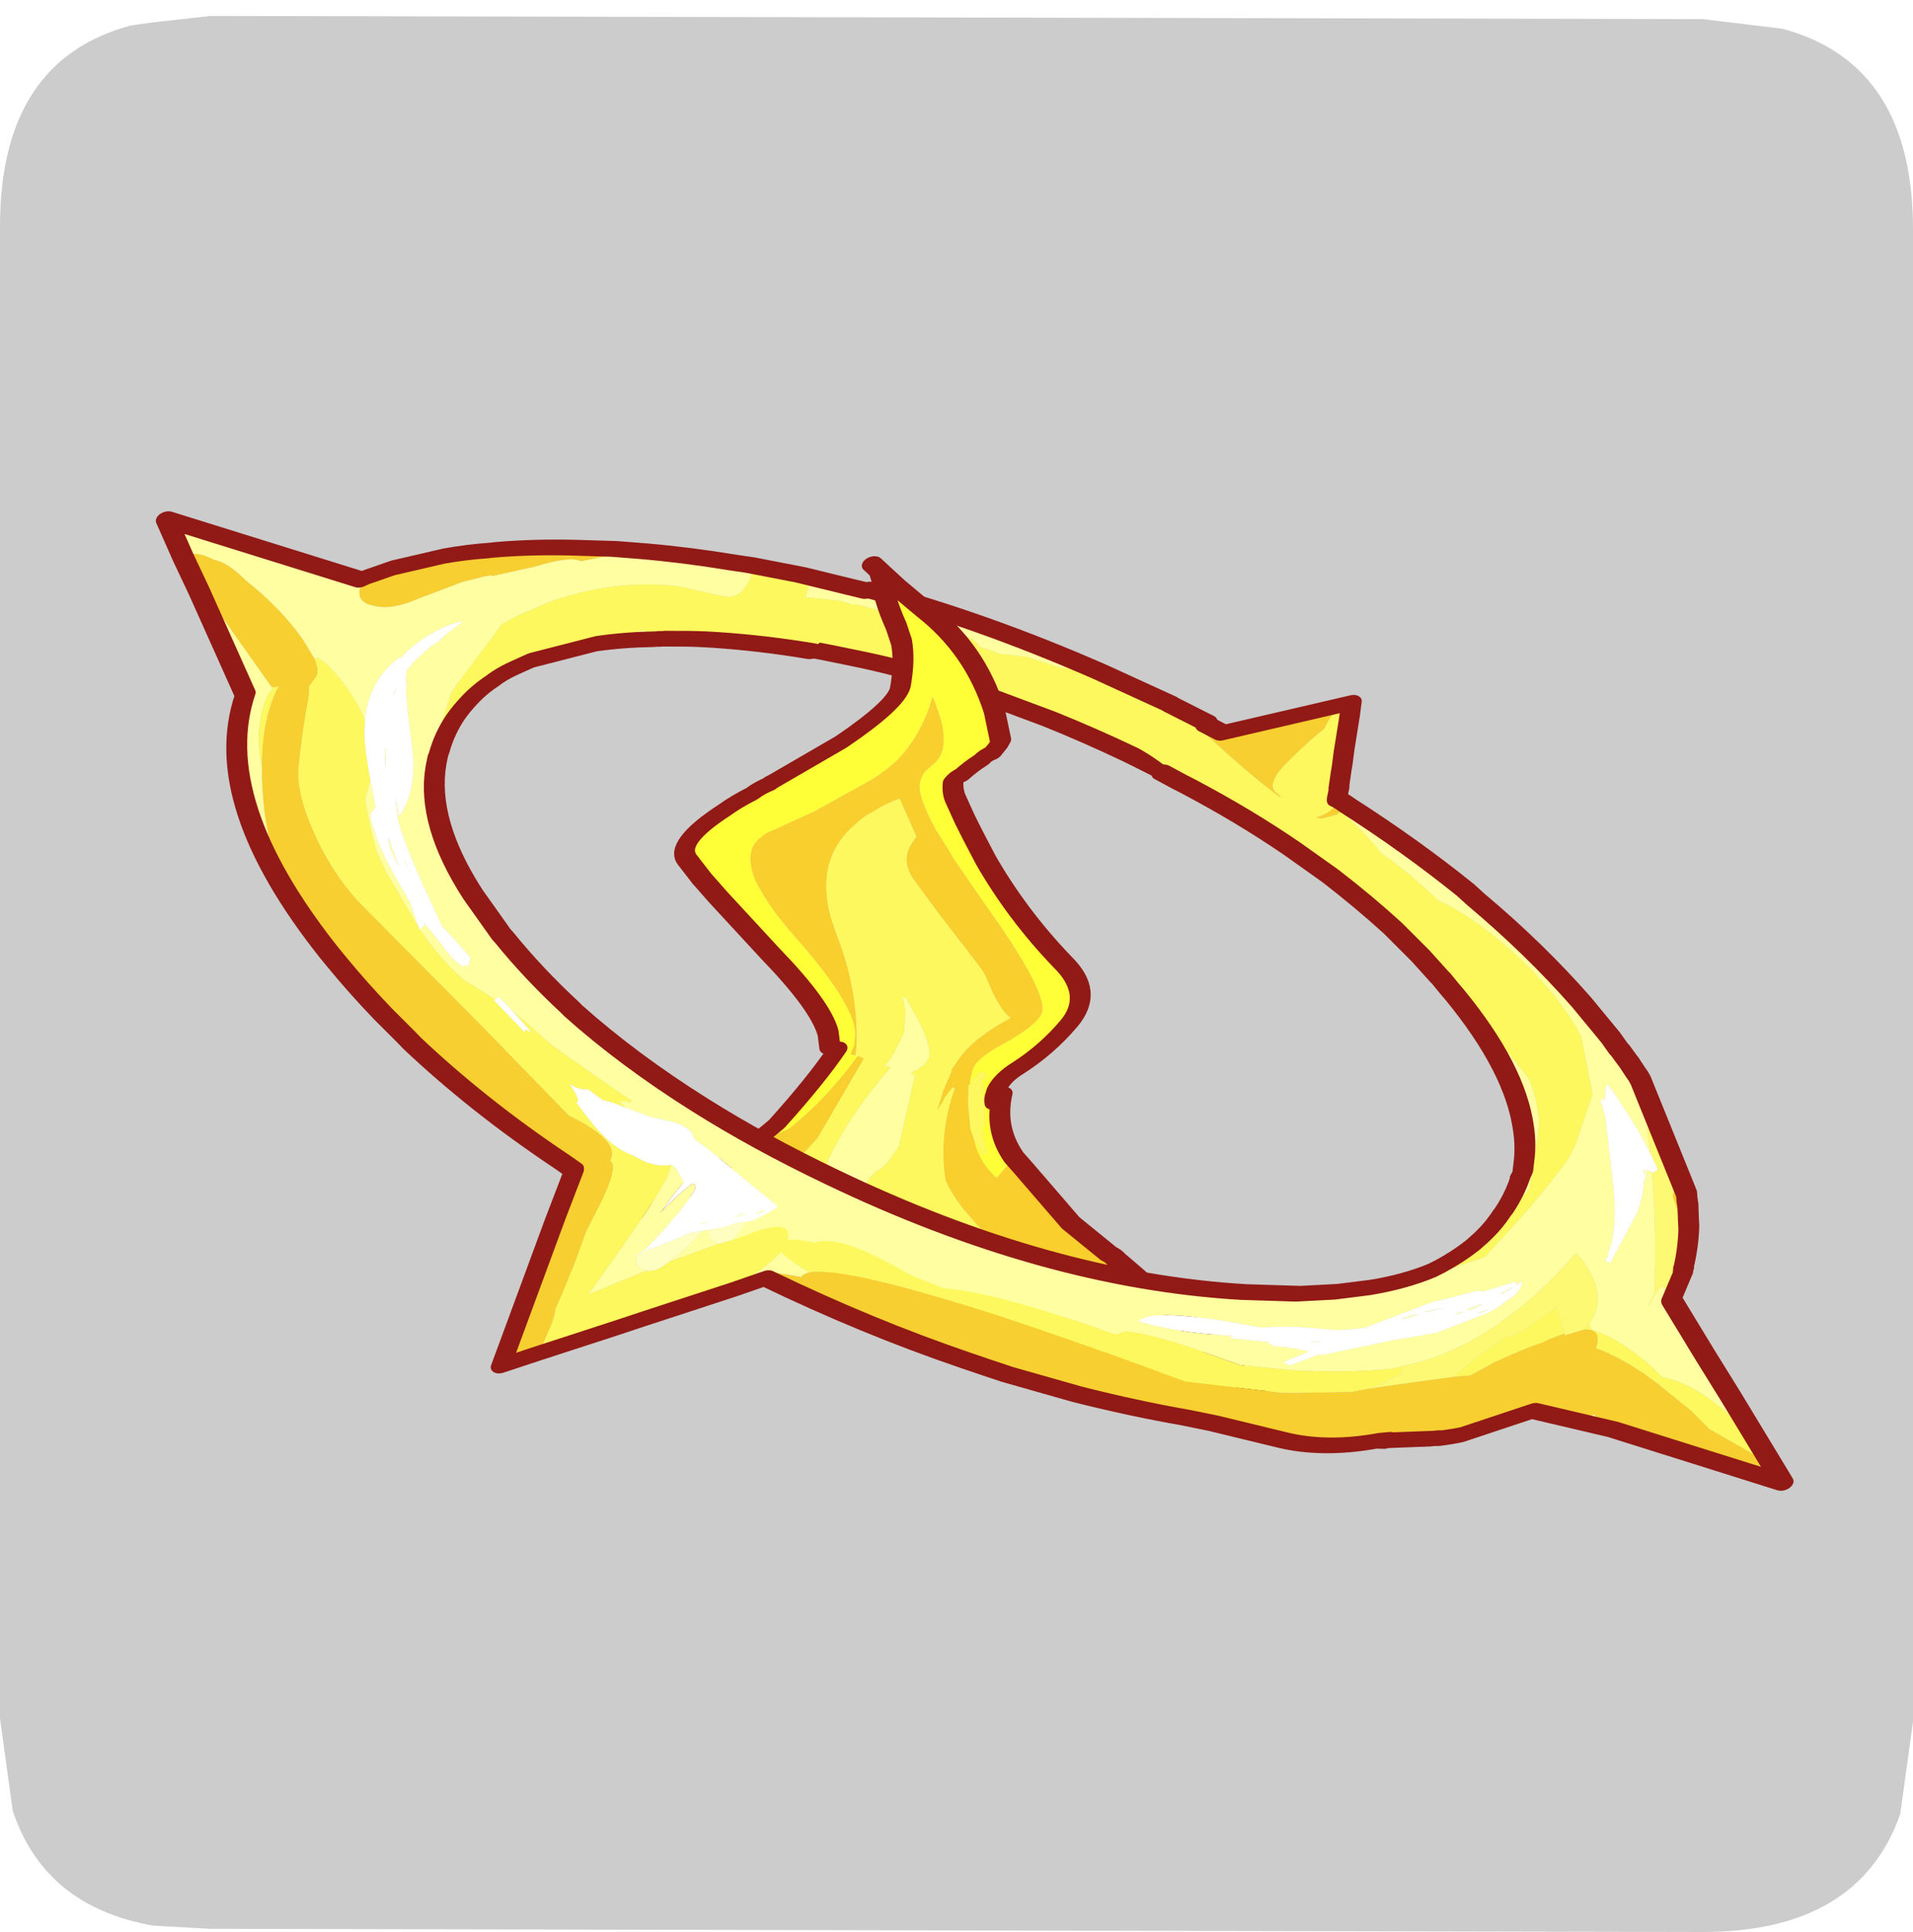 <?xml version="1.0" encoding="UTF-8" standalone="no"?>
<svg xmlns:ffdec="https://www.free-decompiler.com/flash" xmlns:xlink="http://www.w3.org/1999/xlink" ffdec:objectType="frame" height="30.3px" width="30.0px" xmlns="http://www.w3.org/2000/svg">
  <g transform="matrix(1.0, 0.0, 0.0, 1.0, 0.0, 0.0)">
    <use ffdec:characterId="1" height="30.0" transform="matrix(1.0, 0.0, 0.0, 1.0, 0.0, 0.0)" width="30.0" xlink:href="#shape0"/>
    <use ffdec:characterId="6" height="30.05" transform="matrix(1.0, 0.0, 0.0, 1.0, 0.0, 0.25)" width="30.0" xlink:href="#sprite0"/>
  </g>
  <defs>
    <g id="shape0" transform="matrix(1.0, 0.0, 0.0, 1.0, 0.0, 0.0)">
      <path d="M0.0 0.0 L30.0 0.0 30.0 30.0 0.0 30.0 0.0 0.0" fill="#33cc66" fill-opacity="0.0" fill-rule="evenodd" stroke="none"/>
    </g>
    <g id="sprite0" transform="matrix(1.0, 0.0, 0.0, 1.0, 0.0, -0.15)">
      <use ffdec:characterId="2" height="30.05" transform="matrix(1.0, 0.0, 0.0, 1.0, 0.0, 0.15)" width="30.0" xlink:href="#shape1"/>
      <filter id="filter0">
        <feColorMatrix in="SourceGraphic" result="filterResult0" type="matrix" values="0 0 0 0 1.0,0 0 0 0 1.0,0 0 0 0 1.0,0 0 0 1 0"/>
        <feConvolveMatrix divisor="25.0" in="filterResult0" kernelMatrix="1 1 1 1 1 1 1 1 1 1 1 1 1 1 1 1 1 1 1 1 1 1 1 1 1" order="5 5" result="filterResult1"/>
        <feComposite in="SourceGraphic" in2="filterResult1" operator="over" result="filterResult2"/>
      </filter>
      <use ffdec:characterId="5" filter="url(#filter0)" height="58.25" transform="matrix(0.465, 0.0, 0.0, 0.465, 2.344, 2.05)" width="55.5" xlink:href="#sprite1"/>
    </g>
    <g id="shape1" transform="matrix(1.0, 0.0, 0.0, 1.0, 0.0, -0.15)">
      <path d="M26.7 0.2 L27.95 0.35 Q30.0 0.9 30.0 3.5 L30.0 26.9 29.8 28.35 Q29.15 30.2 26.7 30.2 L3.3 30.15 2.4 30.1 Q0.7 29.8 0.2 28.3 L0.0 26.85 0.0 3.45 Q0.0 0.85 2.05 0.3 L2.4 0.25 3.3 0.15 26.7 0.2" fill="#cccccc" fill-rule="evenodd" stroke="none"/>
    </g>
    <g id="sprite1" transform="matrix(1.0, 0.0, 0.0, 1.0, -1.6, 18.6)">
      <use ffdec:characterId="4" height="230.85" transform="matrix(-0.278, 0.078, -0.044, -0.197, 57.097, 26.94)" width="162.5" xlink:href="#sprite2"/>
    </g>
    <g id="sprite2" transform="matrix(1.0, 0.0, 0.0, 1.0, 178.45, 273.75)">
      <use ffdec:characterId="3" height="230.85" transform="matrix(1.0, 0.0, 0.0, 1.0, -178.45, -273.75)" width="162.5" xlink:href="#shape2"/>
    </g>
    <g id="shape2" transform="matrix(1.0, 0.0, 0.0, 1.0, 178.45, 273.75)">
      <path d="M-119.8 -110.85 L-127.0 -119.2 -127.2 -119.5 -127.0 -119.2 -119.8 -110.85 -121.0 -111.85 Q-124.1 -114.5 -127.65 -118.85 L-127.2 -119.5 -127.1 -119.55 Q-127.55 -119.6 -130.1 -124.7 L-124.55 -129.75 -122.1 -126.7 -120.3 -124.3 -114.0 -116.05 -112.9 -116.25 -104.75 -108.05 -98.6 -102.6 Q-95.75 -100.2 -92.85 -98.1 L-92.9 -98.0 -93.15 -97.7 -89.3 -95.55 -87.5 -94.55 -87.65 -94.4 -93.65 -88.9 -103.1 -96.8 Q-106.5 -99.55 -106.8 -101.5 L-107.5 -102.1 -108.9 -103.5 -111.85 -105.15 -115.75 -108.7 Q-117.5 -109.1 -119.8 -110.85 M-89.3 -95.55 L-87.65 -94.4 -89.3 -95.55" fill="#fdf85e" fill-rule="evenodd" stroke="none"/>
      <path d="M-130.1 -124.7 Q-127.55 -119.6 -127.1 -119.55 L-127.2 -119.5 -130.8 -124.0 -130.1 -124.7" fill="#f7cf31" fill-rule="evenodd" stroke="none"/>
      <path d="M-119.8 -110.85 Q-117.5 -109.1 -115.75 -108.7 L-111.85 -105.15 -108.9 -103.5 -107.5 -102.1 -106.8 -101.5 Q-106.5 -99.55 -103.1 -96.8 L-93.65 -88.9 -95.5 -87.2 Q-107.65 -97.2 -119.8 -110.85 M-89.3 -95.55 L-93.15 -97.7 -92.9 -98.0 -92.85 -98.1 -89.3 -95.55 M-112.9 -116.25 L-114.0 -116.05 -120.3 -124.3 -122.1 -126.7 -121.2 -125.6 Q-117.05 -120.65 -112.9 -116.25" fill="#ffffa1" fill-rule="evenodd" stroke="none"/>
      <path d="M-127.2 -119.5 L-127.0 -119.2 -119.8 -110.85 Q-107.65 -97.2 -95.5 -87.2 M-87.65 -94.4 L-89.3 -95.55 -92.85 -98.1 Q-95.75 -100.2 -98.6 -102.6 L-104.75 -108.05 -112.9 -116.25 Q-117.05 -120.65 -121.2 -125.6 L-122.1 -126.7 -124.55 -129.75 M-127.2 -119.5 L-130.8 -124.0" fill="none" stroke="#911a16" stroke-linecap="round" stroke-linejoin="round" stroke-width="2.5"/>
      <path d="M-119.45 -234.9 L-118.95 -235.45 Q-118.9 -236.5 -119.75 -239.7 L-119.75 -239.8 -105.25 -225.9 -101.65 -217.9 -99.0 -211.7 -92.45 -196.2 -91.7 -194.35 -90.7 -191.6 -90.5 -191.0 -90.2 -190.05 Q-89.6 -187.85 -89.3 -185.95 -89.65 -178.2 -92.7 -171.5 L-92.45 -171.25 -91.25 -172.6 -90.95 -173.15 -90.1 -174.25 -90.95 -172.3 -91.35 -171.25 -91.5 -171.0 -92.8 -168.55 -92.75 -168.3 -92.85 -168.25 -93.45 -167.55 Q-95.65 -164.35 -100.85 -162.7 L-100.8 -162.5 Q-100.1 -161.35 -99.5 -157.95 L-99.05 -154.6 -98.8 -153.55 -98.8 -153.5 -95.3 -142.5 -93.35 -136.05 Q-92.2 -131.95 -94.45 -129.6 -94.55 -129.3 -94.75 -129.3 L-93.8 -122.3 Q-91.95 -122.5 -90.35 -123.25 -89.2 -123.55 -88.3 -124.3 -82.55 -128.0 -82.9 -138.35 L-83.1 -141.05 Q-84.2 -151.0 -82.65 -159.7 L-82.55 -160.3 -82.2 -161.7 -81.65 -161.25 -82.3 -160.05 -82.45 -159.5 -82.5 -159.15 Q-84.0 -154.8 -78.15 -139.4 -76.6 -135.2 -75.85 -132.0 L-75.3 -129.5 Q-74.5 -123.5 -77.05 -122.25 -77.6 -121.8 -78.2 -121.75 L-83.8 -120.5 -86.1 -119.7 -90.8 -118.1 Q-92.95 -117.25 -94.75 -115.8 -98.15 -112.65 -100.15 -107.35 -101.0 -113.55 -99.9 -116.5 -99.35 -117.9 -98.2 -118.5 L-98.0 -118.7 Q-97.05 -119.1 -96.55 -120.6 -95.85 -122.45 -97.15 -129.05 L-98.0 -132.5 -98.45 -134.5 -100.85 -143.2 Q-105.9 -160.55 -104.55 -163.35 -103.6 -165.05 -99.7 -166.4 -95.9 -167.6 -95.25 -169.25 L-94.65 -170.9 -94.55 -171.5 -94.35 -171.6 -94.2 -172.55 -94.0 -173.55 -93.8 -174.7 -93.45 -178.75 -93.6 -180.55 Q-93.55 -184.45 -95.2 -187.8 L-97.7 -185.3 -98.45 -187.3 -102.5 -198.4 -106.05 -205.1 Q-106.5 -205.6 -106.8 -206.4 -111.85 -216.25 -116.55 -227.15 L-117.8 -230.35 -119.45 -234.9 M-54.9 -177.85 Q-57.25 -176.65 -59.15 -175.9 L-59.6 -175.75 -61.65 -174.75 -68.45 -171.15 -69.35 -171.1 -70.0 -171.0 -72.05 -170.65 -72.85 -170.45 Q-77.75 -167.4 -82.45 -161.9 L-83.1 -162.55 -75.8 -173.25 -74.1 -174.85 -73.7 -175.15 -69.2 -178.75 -67.1 -180.2 -65.0 -181.65 -61.3 -184.0 -54.9 -177.85" fill="#f8cf2c" fill-rule="evenodd" stroke="none"/>
      <path d="M-119.45 -234.9 L-119.7 -235.7 -121.45 -241.4 -119.75 -239.8 -119.75 -239.7 Q-118.9 -236.5 -118.95 -235.45 L-119.45 -234.9 M-97.7 -185.3 L-95.2 -187.8 Q-93.55 -184.45 -93.6 -180.55 L-93.75 -181.3 -94.3 -183.55 -94.7 -183.25 Q-94.55 -181.95 -94.85 -178.85 L-95.2 -178.75 -95.7 -174.8 -96.05 -171.5 -96.05 -171.15 Q-96.2 -171.3 -96.3 -171.3 L-96.5 -171.1 Q-96.6 -171.5 -96.6 -170.85 -96.6 -169.65 -95.7 -170.3 L-95.0 -170.9 -94.65 -171.45 -94.55 -171.5 -94.65 -170.9 -95.25 -169.25 Q-95.9 -167.6 -99.7 -166.4 -103.6 -165.05 -104.55 -163.35 -105.9 -160.55 -100.85 -143.2 L-98.45 -134.5 -98.0 -132.5 -97.15 -129.05 Q-95.85 -122.45 -96.55 -120.6 -97.05 -119.1 -98.0 -118.7 L-98.2 -118.5 Q-99.35 -117.9 -99.9 -116.5 -101.0 -113.55 -100.15 -107.35 -98.15 -112.65 -94.75 -115.8 -92.95 -117.25 -90.8 -118.1 L-86.1 -119.7 -83.8 -120.5 -78.2 -121.75 Q-77.6 -121.8 -77.05 -122.25 -74.5 -123.5 -75.3 -129.5 L-75.85 -132.0 Q-76.6 -135.2 -78.15 -139.4 -84.0 -154.8 -82.5 -159.15 L-82.45 -159.5 -82.3 -160.05 -81.65 -161.25 -82.2 -161.7 -82.45 -161.9 Q-77.75 -167.4 -72.85 -170.45 L-72.05 -170.65 -70.0 -171.0 -69.35 -171.1 -68.45 -171.15 -69.05 -170.8 Q-69.2 -170.55 -69.45 -170.5 L-71.45 -169.2 Q-77.0 -164.0 -80.25 -159.9 L-79.4 -159.1 -79.5 -159.1 -79.65 -156.85 Q-79.5 -152.1 -75.1 -141.5 L-70.55 -129.95 -69.15 -126.2 -68.0 -122.6 Q-66.9 -119.25 -73.5 -116.25 -75.1 -115.4 -77.05 -114.85 -78.1 -114.25 -79.35 -114.05 -79.45 -113.85 -79.6 -113.9 L-88.55 -110.55 Q-95.75 -107.05 -96.7 -104.45 -97.9 -100.5 -98.0 -97.2 L-97.8 -94.4 Q-97.05 -89.0 -97.4 -86.5 -97.8 -86.1 -98.85 -88.0 L-101.5 -93.15 Q-106.2 -101.65 -106.85 -112.35 L-106.8 -117.6 -106.4 -118.2 -105.55 -119.1 Q-104.65 -119.25 -104.15 -119.75 -102.75 -120.35 -101.45 -121.3 -100.9 -121.35 -100.35 -121.95 -100.0 -123.4 -100.15 -124.75 L-100.7 -128.55 -101.2 -131.45 -102.05 -136.05 Q-104.25 -146.35 -108.2 -155.95 -111.1 -162.5 -107.35 -166.25 -104.15 -169.45 -100.4 -171.1 -98.4 -171.95 -97.5 -173.5 L-97.3 -174.0 -97.95 -174.65 Q-96.15 -179.8 -97.7 -185.3 M-96.95 -175.5 Q-96.95 -174.7 -97.3 -174.0 -96.95 -174.7 -96.95 -175.5" fill="#ffff38" fill-rule="evenodd" stroke="none"/>
      <path d="M-69.25 -191.6 L-71.55 -188.8 -71.8 -188.35 -73.0 -186.05 Q-73.9 -184.2 -74.45 -182.15 -75.05 -180.05 -76.3 -177.65 L-76.5 -177.15 -77.75 -175.1 -78.55 -173.9 Q-81.2 -169.9 -85.9 -165.2 L-85.3 -164.65 -86.2 -163.7 Q-86.3 -163.4 -86.5 -163.3 L-88.3 -160.3 -89.0 -157.0 -89.1 -154.4 -89.45 -154.7 -90.4 -159.5 Q-91.1 -163.9 -90.55 -165.35 L-89.8 -166.35 -89.3 -166.55 -88.9 -166.8 Q-88.35 -166.75 -88.05 -167.15 L-88.5 -167.6 -86.75 -172.75 -84.8 -178.35 -83.25 -180.3 -82.3 -181.05 Q-81.6 -181.3 -81.3 -181.6 L-80.8 -181.95 -80.5 -182.35 Q-77.75 -186.65 -79.9 -192.85 L-81.05 -195.6 -81.4 -195.9 -82.3 -197.65 -84.1 -200.55 Q-87.2 -205.2 -92.9 -212.7 L-96.55 -217.6 -73.7 -195.85 -73.8 -195.15 -75.05 -191.6 -76.0 -189.0 -79.05 -180.65 -74.6 -187.6 -73.25 -189.8 -71.75 -192.2 -71.05 -193.3 -69.25 -191.6" fill="#ffffa1" fill-rule="evenodd" stroke="none"/>
      <path d="M-82.2 -161.7 L-82.55 -160.3 -82.65 -159.7 Q-84.2 -151.0 -83.1 -141.05 L-82.9 -138.35 Q-82.55 -128.0 -88.3 -124.3 -89.2 -123.55 -90.35 -123.25 -91.95 -122.5 -93.8 -122.3 L-94.75 -129.3 Q-94.55 -129.3 -94.45 -129.6 -92.2 -131.95 -93.35 -136.05 L-95.3 -142.5 -98.8 -153.5 -98.8 -153.55 -99.05 -154.6 -99.5 -157.95 Q-100.1 -161.35 -100.8 -162.5 L-100.85 -162.7 Q-95.65 -164.35 -93.45 -167.55 L-92.85 -168.25 -92.75 -168.3 -92.8 -168.55 -91.5 -171.0 -91.35 -171.25 -90.95 -172.3 -90.1 -174.25 -90.95 -173.15 -91.25 -172.6 -92.45 -171.25 -92.7 -171.5 Q-89.65 -178.2 -89.3 -185.95 -89.6 -187.85 -90.2 -190.05 L-90.5 -191.0 -90.7 -191.6 -91.7 -194.35 -92.45 -196.2 -99.0 -211.7 -101.65 -217.9 -105.25 -225.9 -96.55 -217.6 -92.9 -212.7 Q-87.2 -205.2 -84.1 -200.55 L-82.3 -197.65 -81.4 -195.9 -81.05 -195.6 -79.9 -192.85 Q-77.75 -186.65 -80.5 -182.35 L-80.8 -181.95 -81.3 -181.6 Q-81.6 -181.3 -82.3 -181.05 L-83.25 -180.3 -84.8 -178.35 -86.75 -172.75 -88.5 -167.6 -88.05 -167.15 Q-88.35 -166.75 -88.9 -166.8 L-89.3 -166.55 -89.8 -166.35 -90.55 -165.35 Q-91.1 -163.9 -90.4 -159.5 L-89.45 -154.7 -89.1 -154.4 -89.0 -157.0 -88.3 -160.3 -86.5 -163.3 Q-86.3 -163.4 -86.2 -163.7 L-85.3 -164.65 -85.9 -165.2 Q-81.2 -169.9 -78.55 -173.9 L-77.75 -175.1 -76.5 -177.15 -76.3 -177.65 Q-75.05 -180.05 -74.45 -182.15 -73.9 -184.2 -73.0 -186.05 L-71.8 -188.35 -71.55 -188.8 -69.25 -191.6 -61.3 -184.0 -65.0 -181.65 -67.1 -180.2 -69.2 -178.75 -73.7 -175.15 -74.1 -174.85 -75.8 -173.25 -83.1 -162.55 -82.45 -161.9 -82.2 -161.7" fill="#fdf85d" fill-rule="evenodd" stroke="none"/>
      <path d="M-71.05 -193.3 L-71.75 -192.2 -73.25 -189.8 -74.6 -187.6 -79.05 -180.65 -76.0 -189.0 -75.05 -191.6 -73.8 -195.15 -73.7 -195.85 -71.05 -193.3" fill="#ffffff" fill-rule="evenodd" stroke="none"/>
      <path d="M-93.6 -180.55 L-93.45 -178.75 -93.8 -174.7 -94.0 -173.55 -94.2 -172.55 -94.35 -171.6 -94.55 -171.5 -94.65 -171.45 -95.0 -170.9 -95.7 -170.3 Q-96.6 -169.65 -96.6 -170.85 -96.6 -171.5 -96.5 -171.1 L-96.3 -171.3 Q-96.2 -171.3 -96.05 -171.15 L-96.05 -171.5 -95.7 -174.8 -95.2 -178.75 -94.85 -178.85 Q-94.55 -181.95 -94.7 -183.25 L-94.3 -183.55 -93.75 -181.3 -93.6 -180.55" fill="#fdf85e" fill-rule="evenodd" stroke="none"/>
      <path d="M-121.45 -241.4 L-119.7 -235.7 -119.45 -234.9 -117.8 -230.35 -116.55 -227.15 Q-111.85 -216.25 -106.8 -206.4 -106.5 -205.6 -106.05 -205.1 L-102.5 -198.4 -98.45 -187.3 -97.7 -185.3 Q-96.15 -179.8 -97.95 -174.65 M-68.45 -171.15 L-61.65 -174.75 -59.6 -175.75 -59.15 -175.9 Q-57.25 -176.65 -54.9 -177.85 M-68.45 -171.15 L-69.05 -170.8 Q-69.2 -170.55 -69.45 -170.5 L-71.45 -169.2 Q-77.0 -164.0 -80.25 -159.9 M-79.5 -159.1 L-79.65 -156.85 Q-79.5 -152.1 -75.1 -141.5 L-70.55 -129.95 -69.15 -126.2 -68.0 -122.6 Q-66.9 -119.25 -73.5 -116.25 -75.1 -115.4 -77.05 -114.85 -78.1 -114.25 -79.35 -114.05 -79.45 -113.85 -79.6 -113.9 L-88.55 -110.55 Q-95.75 -107.05 -96.7 -104.45 -97.9 -100.5 -98.0 -97.2 L-97.8 -94.4 Q-97.05 -89.0 -97.4 -86.5 L-97.3 -84.7 -96.65 -83.3 M-97.3 -174.0 Q-96.95 -174.7 -96.95 -175.5 M-97.3 -174.0 L-97.5 -173.5 Q-98.4 -171.95 -100.4 -171.1 -104.15 -169.45 -107.35 -166.25 -111.1 -162.5 -108.2 -155.95 -104.25 -146.35 -102.05 -136.05 L-101.2 -131.45 -100.7 -128.55 -100.15 -124.75 Q-100.0 -123.4 -100.35 -121.95 -100.9 -121.35 -101.45 -121.3 -102.75 -120.35 -104.15 -119.75 -104.65 -119.25 -105.55 -119.1 L-106.4 -118.2 -106.8 -117.6 -106.85 -112.35 Q-106.2 -101.65 -101.5 -93.15 L-98.85 -88.0 -97.3 -84.7" fill="none" stroke="#911a16" stroke-linecap="round" stroke-linejoin="round" stroke-width="2.5"/>
      <path d="M-154.35 -252.05 L-156.4 -253.2 -157.3 -252.9 -159.15 -256.2 -150.55 -249.6 -153.35 -251.4 -154.0 -251.85 -154.35 -252.05 M-133.05 -247.75 L-132.95 -247.8 -132.6 -247.65 -132.05 -247.4 -132.1 -247.4 -132.25 -247.45 -132.1 -247.4 -132.05 -247.4 -132.4 -246.9 -133.55 -247.25 -134.1 -247.4 -134.4 -247.55 -134.65 -247.7 -133.75 -247.6 -133.65 -247.65 -133.35 -247.65 -133.2 -247.7 -132.25 -247.45 -133.05 -247.75 M-98.8 -226.25 L-91.4 -219.95 -91.55 -219.7 -98.8 -226.25 M-66.35 -193.55 L-62.25 -193.9 Q-67.15 -191.5 -68.7 -189.95 -69.25 -191.5 -71.45 -194.6 -70.7 -194.5 -70.35 -194.95 -66.65 -192.35 -66.35 -192.95 L-66.35 -193.55 M-51.55 -194.55 L-47.8 -194.8 -51.2 -194.0 -51.55 -194.55 M-43.75 -174.5 L-47.05 -167.65 -47.1 -167.85 -47.0 -168.05 -44.45 -173.55 -43.75 -174.5 M-29.3 -133.6 Q-27.1 -128.25 -25.25 -122.85 L-24.75 -121.4 Q-14.85 -91.5 -21.75 -75.9 L-19.1 -57.15 -21.1 -62.5 -24.95 -75.95 -25.1 -76.05 -24.3 -77.15 Q-21.85 -81.5 -21.8 -88.45 -21.25 -91.8 -20.95 -95.85 -20.1 -109.8 -24.65 -117.5 L-25.95 -121.4 -27.05 -125.5 -29.3 -133.6 M-18.15 -51.05 L-17.2 -44.15 -37.85 -62.7 -38.45 -62.55 -38.0 -63.3 Q-37.45 -64.05 -37.35 -64.9 -37.15 -66.7 -39.4 -67.95 -41.1 -68.9 -43.9 -68.35 L-49.35 -67.65 -52.1 -67.75 -52.8 -67.85 -53.0 -68.05 -58.1 -68.45 Q-62.4 -68.3 -63.45 -69.65 L-67.8 -70.15 -70.6 -70.75 -70.7 -70.8 Q-75.65 -73.4 -80.7 -76.7 L-82.7 -77.95 Q-82.9 -79.05 -82.25 -80.3 -80.7 -83.0 -79.0 -81.85 -77.85 -81.1 -74.05 -78.15 -67.35 -74.4 -60.5 -74.7 L-59.65 -74.75 -59.5 -74.7 -54.75 -75.6 -52.85 -76.25 -46.3 -83.75 -45.3 -85.0 -44.6 -86.7 -41.65 -93.65 -40.9 -94.75 -41.3 -95.0 -41.7 -96.05 Q-39.15 -104.75 -42.65 -118.5 L-44.85 -126.15 -44.9 -126.3 Q-49.75 -137.55 -57.7 -152.45 L-63.15 -162.6 Q-69.0 -171.35 -76.3 -180.1 -98.3 -206.6 -120.45 -217.35 L-126.65 -220.1 -131.05 -221.5 -135.05 -222.35 Q-139.15 -223.0 -142.55 -222.4 L-143.6 -222.1 -143.4 -222.55 -143.4 -223.15 -144.35 -222.95 -148.85 -222.65 -153.3 -218.6 Q-157.8 -214.3 -160.9 -210.65 L-162.1 -208.65 -163.95 -204.45 -165.35 -201.3 -165.55 -191.25 -165.5 -191.25 Q-163.95 -183.25 -159.8 -174.6 -156.25 -167.2 -152.7 -163.1 -149.9 -156.95 -147.3 -152.75 -146.5 -149.95 -144.5 -145.7 L-143.85 -144.3 -144.45 -143.7 -144.65 -143.5 Q-150.95 -153.05 -156.05 -162.6 L-157.0 -164.6 Q-162.45 -175.2 -166.45 -185.95 L-167.4 -188.7 -168.25 -191.15 -168.9 -193.05 -169.5 -195.15 -169.6 -195.35 -170.2 -197.35 -170.3 -197.65 -170.85 -199.75 -171.05 -200.45 -171.2 -201.2 -171.05 -203.0 -170.9 -205.25 Q-171.45 -206.45 -171.65 -209.05 L-171.75 -211.5 -171.5 -211.15 Q-171.1 -209.65 -170.7 -209.15 L-170.45 -213.45 -169.6 -209.0 -167.85 -202.0 -167.25 -200.25 Q-166.9 -201.15 -166.6 -202.85 L-166.5 -202.5 -166.5 -202.6 -166.1 -202.55 -166.25 -205.4 -165.6 -213.95 Q-165.05 -224.1 -163.0 -227.7 L-163.1 -227.85 -162.55 -228.6 -163.05 -229.3 -163.1 -229.2 -164.1 -227.65 -167.4 -222.4 Q-168.45 -220.2 -168.95 -217.9 L-169.65 -215.95 -170.15 -216.45 Q-169.35 -225.35 -167.3 -236.25 L-166.35 -237.8 -166.45 -237.8 -167.25 -236.6 Q-168.75 -234.35 -168.75 -236.5 L-168.75 -236.65 -168.15 -238.4 -167.9 -238.85 -167.85 -238.9 -169.05 -238.15 -169.15 -238.05 -171.5 -248.15 Q-172.45 -249.65 -172.95 -251.65 -173.85 -255.25 -173.45 -256.3 L-177.2 -272.5 -175.7 -271.15 -176.3 -270.25 Q-176.6 -269.6 -174.65 -266.7 L-174.75 -266.6 Q-175.3 -265.55 -173.95 -261.85 -173.25 -259.95 -172.35 -258.2 L-172.15 -257.75 -172.15 -257.8 -170.5 -254.9 Q-168.05 -251.2 -166.05 -250.0 L-166.0 -249.8 Q-164.8 -246.85 -163.05 -243.95 -160.9 -240.55 -159.25 -239.2 L-159.1 -238.15 -159.85 -237.05 Q-161.85 -233.45 -159.9 -227.35 L-159.4 -226.1 -157.65 -227.75 Q-154.35 -230.8 -150.65 -232.95 -143.25 -237.3 -136.85 -236.45 L-135.65 -236.45 Q-130.35 -235.2 -123.75 -232.0 L-118.2 -228.95 -113.3 -224.2 Q-108.85 -220.0 -106.25 -218.55 -105.7 -218.25 -104.85 -218.55 L-101.35 -215.15 Q-91.1 -205.55 -86.35 -203.25 L-85.55 -202.4 -83.05 -199.75 -82.15 -198.55 Q-75.55 -189.45 -72.75 -190.05 -70.8 -188.55 -69.7 -188.4 -71.2 -184.65 -64.5 -185.85 L-63.5 -185.85 -63.7 -185.7 -65.25 -184.0 -65.45 -183.55 -66.25 -183.7 Q-68.95 -183.05 -69.5 -182.5 L-63.2 -170.5 -61.65 -167.8 -61.65 -167.6 Q-61.65 -165.85 -59.55 -164.05 L-57.25 -162.35 -54.6 -159.7 -54.2 -158.7 -53.95 -158.3 -54.55 -158.6 -54.75 -158.55 -55.25 -159.15 -55.5 -158.85 -54.7 -157.65 -53.95 -156.45 -49.5 -149.15 -47.9 -146.5 -44.15 -138.95 -43.0 -136.15 -42.5 -136.4 -39.3 -131.65 Q-37.15 -127.15 -35.7 -121.75 L-36.35 -121.2 -36.3 -120.7 -37.7 -124.85 -38.0 -125.8 -38.05 -126.2 -38.1 -126.15 Q-38.9 -128.7 -39.7 -129.7 L-39.75 -129.6 -39.9 -129.5 -40.05 -129.75 -40.6 -129.4 -40.45 -129.15 -40.5 -129.15 -40.75 -128.5 -38.7 -123.15 -38.3 -122.15 -37.35 -115.85 Q-36.0 -106.65 -36.0 -102.85 L-36.15 -100.45 -36.25 -99.25 -36.2 -102.55 Q-38.5 -99.8 -39.25 -94.15 L-39.5 -91.3 Q-39.85 -85.05 -40.35 -81.75 L-40.95 -81.3 -40.35 -81.55 -40.75 -79.45 -41.9 -78.25 -44.0 -76.7 -44.15 -76.65 -44.2 -76.6 -45.8 -75.85 -45.25 -75.95 -48.5 -74.0 Q-46.25 -73.6 -42.95 -75.3 -41.35 -76.15 -40.4 -77.2 L-40.5 -76.85 Q-36.25 -79.05 -34.75 -85.5 -34.45 -83.05 -33.75 -80.35 -32.85 -77.05 -31.75 -74.65 L-31.0 -73.35 -30.55 -73.35 -29.75 -69.85 Q-28.45 -65.15 -26.0 -60.1 L-24.7 -57.6 Q-23.1 -53.85 -21.6 -52.85 -19.55 -50.25 -18.15 -51.05 M-41.85 -62.25 L-47.95 -62.65 -47.9 -62.65 -42.35 -62.5 -41.85 -62.25 M-88.2 -81.8 L-95.35 -87.4 -93.5 -89.1 -92.1 -87.8 -88.15 -85.6 -88.3 -85.25 -88.7 -84.45 Q-88.95 -83.4 -88.45 -82.2 L-88.2 -81.8 M-72.45 -86.5 L-70.85 -85.85 -72.5 -86.3 -72.45 -86.5 M-70.0 -85.6 Q-66.35 -84.25 -63.1 -83.65 L-63.2 -83.65 -69.0 -83.6 Q-68.85 -84.85 -70.0 -85.6 M-55.25 -83.4 L-53.2 -83.85 -53.8 -82.8 -54.35 -82.2 Q-54.55 -82.95 -55.25 -83.4 M-152.2 -216.1 Q-153.85 -214.0 -154.95 -211.5 L-155.4 -210.65 -155.75 -209.25 Q-156.45 -206.65 -156.6 -203.7 -157.2 -193.65 -152.15 -179.0 L-151.7 -177.75 -153.55 -181.35 -155.0 -185.6 -158.5 -195.85 Q-158.95 -199.8 -158.55 -203.2 -158.45 -204.4 -155.8 -213.35 L-155.8 -213.6 -154.7 -214.65 -152.2 -216.1 M-151.0 -175.7 L-150.9 -175.5 -149.25 -171.2 -149.6 -171.15 -149.85 -171.1 -151.4 -175.15 -151.0 -175.7 M-127.1 -133.45 L-126.15 -132.25 -127.1 -133.3 -127.1 -133.45 M-61.85 -185.85 L-55.55 -186.55 -56.2 -186.1 Q-57.3 -185.7 -59.1 -184.1 L-60.25 -183.05 -60.95 -183.2 Q-60.7 -185.15 -61.85 -185.85 M-52.9 -186.95 L-52.1 -187.05 -45.6 -188.15 -47.2 -186.2 Q-55.6 -176.15 -56.9 -173.8 -57.8 -172.7 -58.2 -171.45 L-58.3 -171.1 -58.35 -171.0 -58.45 -171.0 -58.95 -172.15 Q-58.95 -172.75 -59.3 -173.95 L-59.4 -174.35 -57.7 -176.1 -55.95 -178.25 Q-58.55 -175.85 -60.3 -175.0 L-60.5 -175.1 -60.6 -175.6 Q-60.6 -176.35 -57.05 -179.95 -53.95 -183.15 -52.05 -184.2 L-52.1 -184.25 -51.95 -184.8 Q-51.75 -186.15 -52.9 -186.95 M-35.6 -121.25 L-35.4 -120.45 -33.25 -110.75 -32.75 -107.4 Q-32.55 -104.0 -32.75 -98.25 L-33.85 -95.4 -33.75 -100.15 Q-32.9 -100.55 -32.9 -101.7 -32.9 -103.75 -33.25 -106.45 -33.75 -110.25 -34.9 -115.25 L-35.0 -115.65 -35.2 -117.0 -35.1 -116.1 -35.25 -116.85 -35.6 -121.25 M-126.8 -228.35 L-127.5 -228.6 -128.2 -228.95 -126.95 -228.5 -126.8 -228.35 M-136.05 -231.85 L-141.45 -232.65 -147.9 -231.75 Q-149.25 -231.35 -150.1 -230.75 -152.2 -230.0 -152.55 -228.2 L-151.8 -228.6 -151.85 -228.0 -147.7 -228.1 -147.3 -227.7 -144.2 -227.65 -141.8 -227.5 -137.55 -228.05 -133.35 -228.6 -131.55 -228.15 -130.15 -227.7 -126.2 -225.65 Q-123.55 -224.4 -121.7 -223.95 L-117.15 -220.9 Q-110.85 -216.95 -108.7 -216.95 L-107.9 -217.1 -107.75 -217.35 Q-111.15 -220.5 -117.85 -223.8 L-118.15 -223.95 -117.65 -224.15 -122.1 -226.55 -121.95 -226.65 -122.65 -227.55 Q-124.3 -228.2 -126.15 -229.7 L-126.4 -229.9 -126.25 -229.95 -123.2 -230.45 -123.9 -231.3 -127.5 -230.8 -127.8 -231.05 -136.05 -231.85 M-139.05 -228.95 L-137.8 -228.85 -137.85 -228.75 -139.1 -228.7 -139.95 -228.85 -139.05 -228.95 M-140.55 -228.8 L-140.9 -228.7 -143.15 -229.05 -140.55 -228.8 M-150.15 -229.25 L-149.65 -229.25 Q-150.8 -228.85 -151.2 -228.8 L-151.25 -228.85 -150.15 -229.25 M-144.75 -230.6 L-144.45 -230.6 -144.15 -230.5 -144.2 -230.4 -145.25 -230.5 -144.75 -230.6 M-146.75 -231.45 L-146.75 -231.3 -147.75 -231.25 -147.85 -231.35 -146.75 -231.45 M-145.85 -230.5 L-145.5 -230.3 -145.85 -230.2 -146.8 -230.1 -147.6 -230.1 -145.85 -230.5 M-171.5 -248.15 L-173.45 -256.3 -171.5 -248.15 M-169.15 -216.5 L-169.25 -215.8 -169.5 -215.85 -169.6 -215.9 -169.15 -216.5 M-66.8 -182.75 L-67.55 -182.45 -67.85 -182.7 -67.75 -182.7 -66.8 -182.75 M-44.9 -126.3 L-45.1 -126.8 Q-47.5 -133.9 -50.85 -141.1 L-51.1 -141.7 Q-56.15 -152.15 -63.15 -162.6 -56.15 -152.15 -51.1 -141.7 L-50.85 -141.1 Q-47.5 -133.9 -45.1 -126.8 L-44.9 -126.3 M-35.7 -109.95 L-35.7 -109.7 -36.1 -112.65 -35.7 -109.95 M-34.9 -110.65 L-34.35 -107.4 -34.4 -105.3 -34.8 -109.4 -34.9 -110.65 M-39.2 -81.65 L-38.6 -83.05 -38.8 -82.4 -39.2 -81.65 M-36.05 -92.45 L-36.4 -90.8 -36.35 -91.35 -35.8 -94.3 -36.05 -92.45" fill="#ffffa1" fill-rule="evenodd" stroke="none"/>
      <path d="M-62.25 -193.9 L-51.55 -194.55 -51.2 -194.0 -47.8 -194.8 Q-41.45 -196.15 -37.7 -196.25 L-38.4 -195.35 -38.6 -195.1 -40.25 -192.0 Q-41.15 -190.35 -41.5 -188.9 L-42.6 -186.9 -45.0 -182.15 -46.9 -178.0 -49.75 -173.25 Q-52.3 -168.65 -51.5 -167.65 L-51.6 -167.4 Q-53.1 -164.7 -47.95 -158.45 L-40.15 -139.75 -29.35 -114.4 -29.2 -114.0 Q-27.0 -108.2 -26.05 -101.3 -25.1 -94.55 -25.85 -90.65 -26.4 -87.9 -28.35 -81.0 -29.05 -79.05 -29.2 -77.55 L-30.35 -76.2 Q-30.8 -75.35 -30.55 -73.35 L-31.0 -73.35 -31.75 -74.65 Q-32.85 -77.05 -33.75 -80.35 -34.45 -83.05 -34.75 -85.5 L-34.35 -87.7 Q-34.0 -89.95 -33.85 -95.4 L-32.75 -98.25 Q-32.55 -104.0 -32.75 -107.4 L-33.25 -110.75 -35.4 -120.45 -35.6 -121.25 -35.65 -121.85 -35.7 -121.75 Q-37.15 -127.15 -39.3 -131.65 L-42.5 -136.4 -42.35 -136.5 -45.05 -143.05 -45.15 -142.6 -45.8 -143.3 -44.15 -138.95 -47.9 -146.5 -49.5 -149.15 -53.95 -156.45 -54.7 -157.65 -55.5 -158.85 -55.25 -159.15 -54.75 -158.55 -54.55 -158.6 -53.95 -158.3 -54.2 -158.7 -54.6 -159.7 -53.3 -158.35 -52.2 -157.45 -50.8 -155.05 Q-49.85 -154.9 -48.85 -153.4 -49.4 -155.4 -49.4 -156.3 L-49.35 -156.55 -49.15 -156.7 -49.55 -158.05 Q-50.75 -161.95 -51.65 -163.85 -52.9 -166.5 -54.35 -167.85 -56.2 -170.65 -58.35 -171.0 L-58.3 -171.1 -58.2 -171.45 Q-57.8 -172.7 -56.9 -173.8 -55.6 -176.15 -47.2 -186.2 L-45.6 -188.15 -52.1 -187.05 -52.9 -186.95 -53.1 -187.05 Q-54.05 -187.55 -55.55 -186.55 L-61.85 -185.85 -61.85 -185.9 -63.5 -185.85 -64.5 -185.85 Q-71.2 -184.65 -69.7 -188.4 -70.8 -188.55 -72.75 -190.05 -75.55 -189.45 -82.15 -198.55 L-83.05 -199.75 -85.55 -202.4 -86.35 -203.25 Q-91.1 -205.55 -101.35 -215.15 L-104.85 -218.55 Q-105.7 -218.25 -106.25 -218.55 -108.85 -220.0 -113.3 -224.2 L-118.2 -228.95 -123.75 -232.0 Q-130.35 -235.2 -135.65 -236.45 L-136.85 -236.45 -136.4 -237.55 -134.0 -238.35 -132.35 -238.6 -130.25 -238.35 -123.5 -235.85 -122.2 -235.3 -111.5 -229.15 Q-100.85 -218.4 -91.2 -209.45 -75.3 -195.0 -71.45 -194.6 -69.25 -191.5 -68.7 -189.95 -67.15 -191.5 -62.25 -193.9 M-82.7 -77.95 L-82.55 -77.5 Q-86.9 -79.5 -88.2 -81.8 L-88.45 -82.2 Q-88.95 -83.4 -88.7 -84.45 L-88.3 -85.25 -88.15 -85.6 -92.1 -87.8 -93.5 -89.1 -87.5 -94.6 Q-82.1 -91.05 -76.75 -88.4 -74.55 -87.3 -72.45 -86.5 L-72.5 -86.3 -70.85 -85.85 -70.75 -85.85 -70.15 -85.65 -70.1 -85.6 -70.0 -85.6 Q-68.85 -84.85 -69.0 -83.6 L-63.2 -83.65 -63.1 -83.65 Q-55.95 -83.8 -55.45 -83.55 L-55.25 -83.4 Q-54.55 -82.95 -54.35 -82.2 L-53.8 -82.8 -53.2 -83.85 Q-52.0 -84.1 -50.95 -84.6 -50.7 -84.7 -50.4 -84.9 -48.55 -85.75 -47.05 -87.15 -46.15 -87.95 -45.35 -88.9 L-45.3 -88.95 Q-43.5 -91.2 -42.4 -94.1 L-42.2 -94.5 -41.95 -95.25 -41.7 -96.05 -41.3 -95.0 -40.9 -94.75 -41.65 -93.65 -44.6 -86.7 -45.3 -85.0 -46.3 -83.75 -52.85 -76.25 -54.75 -75.6 -59.5 -74.7 -59.65 -74.75 -60.5 -74.7 Q-67.35 -74.4 -74.05 -78.15 -77.85 -81.1 -79.0 -81.85 -80.7 -83.0 -82.25 -80.3 -82.9 -79.05 -82.7 -77.95 L-88.2 -81.8 -82.7 -77.95 M-143.6 -222.1 Q-145.9 -221.35 -147.85 -220.15 L-148.9 -219.4 Q-150.65 -218.1 -152.0 -216.3 L-152.2 -216.1 -154.7 -214.65 -155.8 -213.6 -155.8 -213.35 Q-158.45 -204.4 -158.55 -203.2 -158.95 -199.8 -158.5 -195.85 L-155.0 -185.6 -153.55 -181.35 -151.7 -177.75 -150.9 -175.85 -151.0 -175.7 -151.7 -177.75 -151.0 -175.7 -151.4 -175.15 -149.85 -171.1 -149.6 -171.15 -149.25 -171.2 -146.8 -165.5 Q-144.15 -159.9 -141.0 -154.25 L-137.3 -148.1 Q-132.7 -140.7 -127.1 -133.45 L-127.1 -133.3 -126.15 -132.25 -124.4 -129.95 -125.15 -129.3 -124.85 -128.9 -124.3 -127.95 -123.55 -126.75 -120.85 -122.75 -121.25 -122.25 -121.75 -122.75 -122.5 -123.25 Q-123.75 -121.55 -125.5 -124.7 -125.2 -124.0 -125.5 -123.6 L-125.4 -123.55 -125.75 -123.55 -126.3 -123.75 -126.5 -123.25 -127.0 -123.45 -128.0 -124.3 -125.15 -121.1 -125.0 -120.5 -125.05 -120.1 Q-125.6 -120.1 -125.6 -120.25 L-125.6 -120.15 -127.2 -122.0 Q-127.7 -122.0 -129.0 -124.0 L-129.3 -124.45 -129.75 -125.1 -129.95 -124.9 -132.7 -130.6 Q-135.35 -136.05 -137.35 -139.45 L-137.15 -138.75 Q-136.6 -138.05 -136.7 -137.05 L-136.9 -136.45 -137.05 -136.15 -137.15 -135.95 -137.35 -135.65 Q-137.7 -134.95 -140.05 -133.1 -142.2 -131.35 -144.05 -130.25 -145.5 -127.65 -146.35 -127.9 -146.8 -128.05 -146.95 -128.8 L-147.45 -128.65 -147.2 -129.6 -147.1 -129.95 -145.75 -134.7 -145.15 -137.0 -144.9 -137.85 -144.25 -140.25 -144.2 -140.6 Q-143.7 -142.05 -143.75 -142.15 L-143.75 -142.2 -143.9 -142.35 -143.8 -142.5 Q-143.05 -143.8 -141.75 -144.1 L-140.85 -144.2 -141.45 -144.6 -143.3 -144.65 -143.85 -144.3 -144.5 -145.7 Q-146.5 -149.95 -147.3 -152.75 -149.9 -156.95 -152.7 -163.1 -156.25 -167.2 -159.8 -174.6 -163.95 -183.25 -165.5 -191.25 L-165.55 -191.25 -165.35 -201.3 -163.95 -204.45 -162.1 -208.65 -160.9 -210.65 Q-157.8 -214.3 -153.3 -218.6 L-148.85 -222.65 -144.35 -222.95 -143.4 -223.15 -143.4 -222.55 -143.6 -222.1 M-134.8 -247.65 L-134.65 -247.7 -134.4 -247.55 -134.1 -247.4 -134.55 -247.45 -134.8 -247.65 M-47.8 -194.8 L-38.4 -195.35 -47.8 -194.8 M-142.25 -240.5 L-144.95 -238.75 -145.9 -238.15 -147.6 -237.3 -149.3 -236.45 Q-150.3 -236.95 -154.15 -234.8 L-155.8 -233.9 -156.05 -238.55 -154.1 -238.8 -153.4 -239.0 Q-151.05 -239.15 -147.45 -240.0 L-144.2 -241.05 -142.25 -240.5 M-158.4 -238.8 L-159.1 -238.15 -159.25 -239.2 Q-160.9 -240.55 -163.05 -243.95 -164.8 -246.85 -166.0 -249.8 L-166.05 -250.0 Q-168.05 -251.2 -170.5 -254.9 L-172.15 -257.8 -172.15 -257.75 -172.35 -258.2 Q-173.25 -259.95 -173.95 -261.85 -175.3 -265.55 -174.75 -266.6 L-174.65 -266.7 -170.15 -260.5 -168.55 -256.75 -165.4 -250.85 -164.0 -248.45 Q-161.3 -244.25 -159.25 -242.35 -160.55 -239.5 -158.4 -238.8 M-21.8 -88.45 Q-21.85 -81.5 -24.3 -77.15 L-25.1 -76.05 -25.8 -76.15 -25.35 -76.85 Q-22.9 -81.3 -21.8 -88.45 M-129.45 -130.55 L-129.5 -130.5 -129.45 -130.55 M-70.75 -85.85 L-70.1 -85.6 -70.75 -85.85 M-55.25 -83.4 L-63.1 -83.65 -55.25 -83.4" fill="#fdf85e" fill-rule="evenodd" stroke="none"/>
      <path d="M-154.35 -252.05 L-154.0 -251.85 -153.35 -251.4 Q-152.5 -250.75 -152.5 -250.1 L-152.5 -249.85 -150.55 -249.6 -141.25 -250.8 -140.4 -250.2 -139.7 -249.9 -139.2 -249.8 -137.65 -249.95 -136.5 -248.9 -138.25 -249.5 -138.7 -249.6 -139.1 -249.75 -139.2 -249.8 -139.1 -249.75 -138.7 -249.6 -138.25 -249.5 -136.5 -248.9 -135.95 -248.45 -136.6 -248.65 Q-135.75 -247.85 -134.8 -247.65 L-134.55 -247.45 -134.1 -247.4 -133.55 -247.25 -132.4 -246.9 -132.05 -247.4 Q-125.65 -246.55 -121.0 -242.85 L-113.7 -237.15 -110.7 -235.0 Q-104.8 -231.05 -98.8 -226.25 L-91.55 -219.7 -91.4 -219.95 -89.0 -217.7 -87.05 -215.85 Q-76.7 -206.05 -66.35 -193.55 L-66.35 -192.95 Q-66.65 -192.35 -70.35 -194.95 -70.7 -194.5 -71.45 -194.6 -75.3 -195.0 -91.2 -209.45 -100.85 -218.4 -111.5 -229.15 L-122.2 -235.3 -123.5 -235.85 -130.25 -238.35 -132.35 -238.6 -135.2 -239.1 -142.25 -240.5 -144.2 -241.05 -147.45 -240.0 Q-151.05 -239.15 -153.4 -239.0 L-154.1 -238.8 -156.05 -238.55 -156.05 -238.85 -158.4 -238.8 Q-160.55 -239.5 -159.25 -242.35 -161.3 -244.25 -164.0 -248.45 L-165.4 -250.85 -168.55 -256.75 -170.15 -260.5 -174.65 -266.7 Q-176.6 -269.6 -176.3 -270.25 L-175.7 -271.15 -159.15 -256.2 -157.3 -252.9 -156.4 -253.2 -156.35 -253.1 -154.35 -252.05 M-38.4 -195.35 L-33.85 -195.65 -43.75 -174.5 -44.45 -173.55 -47.0 -168.05 -47.1 -167.85 -47.05 -167.65 -47.1 -167.4 -46.1 -165.75 Q-41.8 -159.0 -38.15 -152.25 -34.75 -145.95 -31.9 -139.7 L-31.45 -138.6 -29.3 -133.6 -27.05 -125.5 -25.95 -121.4 -24.65 -117.5 Q-20.1 -109.8 -20.95 -95.85 -21.25 -91.8 -21.8 -88.45 -22.9 -81.3 -25.35 -76.85 L-25.8 -76.15 -25.1 -76.05 -24.95 -75.95 -21.1 -62.5 -19.1 -57.15 -17.15 -52.15 Q-17.6 -51.35 -18.15 -51.05 L-19.1 -57.15 -18.15 -51.05 Q-19.55 -50.25 -21.6 -52.85 -23.1 -53.85 -24.7 -57.6 L-26.0 -60.1 Q-28.45 -65.15 -29.75 -69.85 L-30.55 -73.35 Q-30.8 -75.35 -30.35 -76.2 L-29.2 -77.55 Q-29.05 -79.05 -28.35 -81.0 -26.4 -87.9 -25.85 -90.65 -25.1 -94.55 -26.05 -101.3 -27.0 -108.2 -29.2 -114.0 L-29.35 -114.4 -40.15 -139.75 -47.95 -158.45 Q-53.1 -164.7 -51.6 -167.4 L-51.5 -167.65 Q-52.3 -168.65 -49.75 -173.25 L-46.9 -178.0 -45.0 -182.15 -42.6 -186.9 -41.5 -188.9 Q-41.15 -190.35 -40.25 -192.0 L-38.6 -195.1 -38.4 -195.35 M-38.45 -62.55 Q-39.05 -61.8 -39.6 -61.7 -40.35 -61.5 -41.85 -62.25 L-38.45 -62.55 -41.85 -62.25 -42.35 -62.5 -47.9 -62.65 -47.95 -62.65 Q-50.55 -63.0 -53.3 -63.8 L-53.95 -63.95 Q-58.2 -65.1 -62.85 -67.1 L-67.6 -69.2 -70.6 -70.75 -67.8 -70.15 -63.45 -69.65 Q-62.4 -68.3 -58.1 -68.45 L-53.0 -68.05 -52.8 -67.85 -52.1 -67.75 -49.35 -67.65 -43.9 -68.35 Q-41.1 -68.9 -39.4 -67.95 -37.15 -66.7 -37.35 -64.9 -37.45 -64.05 -38.0 -63.3 L-38.45 -62.55 M-129.95 -124.9 L-130.65 -124.2 -132.3 -126.3 -147.8 -127.3 -147.45 -128.65 -146.95 -128.8 Q-146.8 -128.05 -146.35 -127.9 -145.5 -127.65 -144.05 -130.25 -142.2 -131.35 -140.05 -133.1 -137.7 -134.95 -137.35 -135.65 L-137.15 -135.95 -137.05 -136.15 -136.9 -136.45 -136.7 -137.05 Q-136.6 -138.05 -137.15 -138.75 L-137.35 -139.45 Q-135.35 -136.05 -132.7 -130.6 L-129.95 -124.9 M-143.9 -142.35 L-144.25 -142.85 -144.6 -143.4 -144.65 -143.5 -144.45 -143.7 -143.85 -144.3 -143.3 -144.65 -141.45 -144.6 -140.85 -144.2 -141.75 -144.1 Q-143.05 -143.8 -143.8 -142.5 L-143.9 -142.35 M-173.4 -223.6 Q-173.35 -225.45 -172.95 -227.1 L-173.15 -225.45 -173.4 -223.6 -173.15 -225.45 -172.95 -227.1 -171.85 -229.75 -171.5 -230.2 Q-171.7 -231.7 -171.35 -233.15 L-171.35 -233.2 -171.3 -233.35 -171.3 -233.45 -171.3 -233.55 -171.25 -233.6 -171.1 -234.15 -170.6 -235.4 -170.5 -236.35 -169.15 -238.0 -168.9 -238.1 -168.15 -238.4 -168.75 -236.65 -169.85 -235.0 Q-170.75 -233.35 -171.0 -230.9 -172.45 -226.8 -171.9 -221.5 L-171.95 -221.1 Q-172.4 -220.05 -172.5 -218.8 L-173.0 -220.4 Q-173.4 -222.1 -173.4 -223.6 M-139.7 -249.9 L-140.55 -250.05 -141.25 -250.15 -141.8 -250.2 -150.55 -249.6 -141.8 -250.2 -141.25 -250.15 -140.55 -250.05 -139.7 -249.9 M-133.2 -247.7 L-133.05 -247.75 -132.25 -247.45 -133.2 -247.7 M-129.75 -245.35 L-129.05 -245.1 -129.8 -245.4 -129.75 -245.35 M-171.5 -211.15 L-171.75 -211.5 -172.2 -213.4 -172.25 -216.1 -172.0 -215.05 -171.85 -213.35 -171.5 -211.15 M-169.15 -238.0 L-169.15 -237.9 -171.1 -234.15 -169.15 -237.9 -169.15 -238.0 M-129.45 -130.55 L-129.5 -130.5 -129.45 -130.55" fill="#f7cf31" fill-rule="evenodd" stroke="none"/>
      <path d="M-63.5 -185.85 L-61.85 -185.9 -61.85 -185.85 Q-60.7 -185.15 -60.95 -183.2 L-62.75 -183.45 -64.4 -183.3 -65.45 -183.55 -65.25 -184.0 -63.7 -185.7 -63.5 -185.85 M-55.55 -186.55 Q-54.05 -187.55 -53.1 -187.05 L-52.9 -186.95 Q-51.75 -186.15 -51.95 -184.8 L-52.1 -184.25 -53.85 -183.35 -53.85 -183.4 Q-53.7 -183.6 -53.8 -183.75 L-53.85 -183.65 -57.55 -183.05 -59.0 -182.8 -59.95 -183.0 -60.25 -183.05 -59.1 -184.1 Q-57.3 -185.7 -56.2 -186.1 L-55.55 -186.55 M-60.1 -181.9 L-60.65 -181.85 -61.25 -181.95 -60.1 -181.9 M-64.95 -182.4 L-64.35 -182.3 -64.35 -182.25 -65.85 -182.1 -64.95 -182.4" fill="#fefec0" fill-rule="evenodd" stroke="none"/>
      <path d="M-132.35 -238.6 L-134.0 -238.35 -136.4 -237.55 -136.85 -236.45 Q-143.25 -237.3 -150.65 -232.95 -154.35 -230.8 -157.65 -227.75 L-159.4 -226.1 -159.9 -227.35 Q-161.85 -233.45 -159.85 -237.05 L-159.1 -238.15 -158.4 -238.8 -156.05 -238.85 -156.05 -238.55 -155.8 -233.9 -154.15 -234.8 Q-150.3 -236.95 -149.3 -236.45 L-147.6 -237.3 -145.9 -238.15 -144.95 -238.75 -142.25 -240.5 -135.2 -239.1 -132.35 -238.6 M-168.75 -236.65 L-168.75 -236.5 Q-168.75 -234.35 -167.25 -236.6 L-166.45 -237.8 -166.35 -237.8 -167.3 -236.25 Q-169.35 -225.35 -170.15 -216.45 L-170.35 -216.65 -170.9 -216.3 -170.45 -213.45 -170.7 -209.15 Q-171.1 -209.65 -171.5 -211.15 L-171.85 -213.35 -172.0 -215.05 -172.25 -216.1 -172.5 -218.8 Q-172.4 -220.05 -171.95 -221.1 L-171.9 -221.5 Q-172.45 -226.8 -171.0 -230.9 -170.75 -233.35 -169.85 -235.0 L-168.75 -236.65" fill="#fdf973" fill-rule="evenodd" stroke="none"/>
      <path d="M-58.35 -171.0 Q-56.2 -170.65 -54.35 -167.85 -52.9 -166.5 -51.65 -163.85 -50.75 -161.95 -49.55 -158.05 L-49.15 -156.7 -49.35 -156.55 -49.4 -156.3 Q-49.4 -155.4 -48.85 -153.4 -49.85 -154.9 -50.8 -155.05 L-52.2 -157.45 -53.3 -158.35 -54.6 -159.7 -57.25 -162.35 -59.55 -164.05 Q-61.65 -165.85 -61.65 -167.6 L-61.65 -167.8 -63.2 -170.5 -69.5 -182.5 Q-68.95 -183.05 -66.25 -183.7 L-65.45 -183.55 -64.4 -183.3 -62.75 -183.45 -60.95 -183.2 -60.25 -183.05 -59.95 -183.0 -59.0 -182.8 -57.55 -183.05 -53.85 -183.65 -53.8 -183.75 Q-53.7 -183.6 -53.85 -183.4 L-53.85 -183.35 -52.1 -184.25 -52.05 -184.2 Q-53.95 -183.15 -57.05 -179.95 -60.6 -176.35 -60.6 -175.6 L-60.5 -175.1 -60.3 -175.0 Q-58.55 -175.85 -55.95 -178.25 L-57.7 -176.1 -59.4 -174.35 -59.3 -173.95 Q-58.95 -172.75 -58.95 -172.15 L-58.45 -171.0 -58.35 -171.0 M-44.15 -138.95 L-45.8 -143.3 -45.15 -142.6 -45.05 -143.05 -42.35 -136.5 -42.5 -136.4 -43.0 -136.15 -44.15 -138.95 M-35.7 -121.75 L-35.65 -121.85 -35.6 -121.25 -35.25 -116.85 -35.1 -116.1 -35.2 -117.0 -35.0 -115.65 -34.9 -115.25 Q-33.75 -110.25 -33.25 -106.45 -32.9 -103.75 -32.9 -101.7 -32.9 -100.55 -33.75 -100.15 L-33.85 -95.4 Q-34.0 -89.95 -34.35 -87.7 L-34.75 -85.5 Q-36.25 -79.05 -40.5 -76.85 L-40.4 -77.2 Q-41.35 -76.15 -42.95 -75.3 -46.25 -73.6 -48.5 -74.0 L-45.25 -75.95 -45.8 -75.85 -44.2 -76.6 -44.15 -76.65 -44.0 -76.7 -41.9 -78.25 -40.75 -79.45 -40.35 -81.55 -40.95 -81.3 -40.35 -81.75 Q-39.85 -85.05 -39.5 -91.3 L-39.25 -94.15 Q-38.5 -99.8 -36.2 -102.55 L-36.25 -99.25 -36.15 -100.45 -36.0 -102.85 Q-36.0 -106.65 -37.35 -115.85 L-38.3 -122.15 -38.7 -123.15 -40.75 -128.5 -40.5 -129.15 -40.45 -129.15 -40.6 -129.4 -40.05 -129.75 -39.9 -129.5 -39.75 -129.6 -39.7 -129.7 Q-38.9 -128.7 -38.1 -126.15 L-38.05 -126.2 -38.0 -125.8 -37.7 -124.85 -36.3 -120.7 -36.35 -121.2 -35.7 -121.75 M-140.55 -228.8 L-143.15 -229.05 -140.9 -228.7 -140.55 -228.8 M-139.05 -228.95 L-139.95 -228.85 -139.1 -228.7 -137.85 -228.75 -137.8 -228.85 -139.05 -228.95 M-136.05 -231.85 L-127.8 -231.05 -127.5 -230.8 -123.9 -231.3 -123.2 -230.45 -126.25 -229.95 -126.4 -229.9 -126.15 -229.7 Q-124.3 -228.2 -122.65 -227.55 L-121.95 -226.65 -122.1 -226.55 -117.65 -224.15 -118.15 -223.95 -117.85 -223.8 Q-111.15 -220.5 -107.75 -217.35 L-107.9 -217.1 -108.7 -216.95 Q-110.85 -216.95 -117.15 -220.9 L-121.7 -223.95 Q-123.55 -224.4 -126.2 -225.65 L-130.15 -227.7 -131.55 -228.15 -133.35 -228.6 -137.55 -228.05 -141.8 -227.5 -144.2 -227.65 -147.3 -227.7 -147.7 -228.1 -151.85 -228.0 -151.8 -228.6 -152.55 -228.2 Q-152.2 -230.0 -150.1 -230.75 -149.25 -231.35 -147.9 -231.75 L-141.45 -232.65 -136.05 -231.85 M-126.8 -228.35 L-126.95 -228.5 -128.2 -228.95 -127.5 -228.6 -126.8 -228.35 M-145.85 -230.5 L-147.6 -230.1 -146.8 -230.1 -145.85 -230.2 -145.5 -230.3 -145.85 -230.5 M-146.75 -231.45 L-147.85 -231.35 -147.75 -231.25 -146.75 -231.3 -146.75 -231.45 M-144.75 -230.6 L-145.25 -230.5 -144.2 -230.4 -144.15 -230.5 -144.45 -230.6 -144.75 -230.6 M-150.15 -229.25 L-151.25 -228.85 -151.2 -228.8 Q-150.8 -228.85 -149.65 -229.25 L-150.15 -229.25 M-170.15 -216.45 L-169.65 -215.95 -168.95 -217.9 Q-168.45 -220.2 -167.4 -222.4 L-164.1 -227.65 -163.1 -229.2 -163.05 -229.3 -162.55 -228.6 -163.1 -227.85 -163.0 -227.7 Q-165.05 -224.1 -165.6 -213.95 L-166.25 -205.4 -166.1 -202.55 -166.5 -202.6 -166.5 -202.5 -166.6 -202.85 Q-166.9 -201.15 -167.25 -200.25 L-167.85 -202.0 -169.6 -209.0 -170.45 -213.45 -170.9 -216.3 -170.35 -216.65 -170.15 -216.45 M-169.15 -216.5 L-169.6 -215.9 -169.5 -215.85 -169.25 -215.8 -169.15 -216.5 M-60.1 -181.9 L-61.25 -181.95 -60.65 -181.85 -60.1 -181.9 M-64.95 -182.4 L-65.85 -182.1 -64.35 -182.25 -64.35 -182.3 -64.95 -182.4 M-66.8 -182.75 L-67.75 -182.7 -67.85 -182.7 -67.55 -182.45 -66.8 -182.75 M-34.9 -110.65 L-34.8 -109.4 -34.4 -105.3 -34.35 -107.4 -34.9 -110.65 M-35.7 -109.95 L-36.1 -112.65 -35.7 -109.7 -35.7 -109.95 M-36.05 -92.45 L-35.8 -94.3 -36.35 -91.35 -36.4 -90.8 -36.05 -92.45 M-39.2 -81.65 L-38.8 -82.4 -38.6 -83.05 -39.2 -81.65" fill="#ffffff" fill-rule="evenodd" stroke="none"/>
      <path d="M-150.55 -249.6 L-159.15 -256.2 -175.7 -271.15 -177.2 -272.5 -173.45 -256.3 -171.5 -248.15 -169.15 -238.05 -169.15 -238.0 -169.15 -237.9 -171.1 -234.15 M-139.7 -249.9 L-139.2 -249.8 -139.1 -249.75 -138.7 -249.6 -138.25 -249.5 -136.5 -248.9 -133.4 -247.85 -133.05 -247.75 -132.25 -247.45 -132.1 -247.4 -132.05 -247.4 Q-125.65 -246.55 -121.0 -242.85 L-113.7 -237.15 -110.7 -235.0 Q-104.8 -231.05 -98.8 -226.25 L-91.4 -219.95 -89.0 -217.7 -87.05 -215.85 Q-76.7 -206.05 -66.35 -193.55 L-62.25 -193.9 -51.55 -194.55 -47.8 -194.8 -38.4 -195.35 -33.85 -195.65 -43.75 -174.5 -47.05 -167.65 -47.1 -167.4 -46.1 -165.75 Q-41.8 -159.0 -38.15 -152.25 -34.75 -145.95 -31.9 -139.7 L-31.45 -138.6 -29.3 -133.6 Q-27.1 -128.25 -25.25 -122.85 L-24.75 -121.4 Q-14.85 -91.5 -21.75 -75.9 L-19.1 -57.15 -18.15 -51.05 -17.2 -44.15 -37.85 -62.7 -38.45 -62.55 -41.85 -62.25 -47.95 -62.65 Q-50.55 -63.0 -53.3 -63.8 L-53.95 -63.95 Q-58.2 -65.1 -62.85 -67.1 L-67.6 -69.2 -70.6 -70.75 -70.7 -70.8 Q-75.65 -73.4 -80.7 -76.7 L-82.7 -77.95 -88.2 -81.8 -95.35 -87.4 M-132.95 -247.8 L-132.6 -247.65 -132.05 -247.4 M-87.5 -94.6 Q-82.1 -91.05 -76.75 -88.4 -74.55 -87.3 -72.45 -86.5 L-70.85 -85.85 -70.75 -85.85 -70.1 -85.6 -70.0 -85.6 Q-66.35 -84.25 -63.1 -83.65 L-55.25 -83.4 -53.2 -83.85 Q-52.0 -84.1 -50.95 -84.6 -50.7 -84.7 -50.4 -84.9 -48.55 -85.75 -47.05 -87.15 -46.15 -87.95 -45.35 -88.9 L-45.3 -88.95 Q-43.5 -91.2 -42.4 -94.1 L-42.2 -94.5 -41.95 -95.25 -41.7 -96.05 Q-39.15 -104.75 -42.65 -118.5 L-44.85 -126.15 -44.9 -126.3 -45.1 -126.8 Q-47.5 -133.9 -50.85 -141.1 L-51.1 -141.7 Q-56.15 -152.15 -63.15 -162.6 -69.0 -171.35 -76.3 -180.1 -98.3 -206.6 -120.45 -217.35 L-126.65 -220.1 -131.05 -221.5 -135.05 -222.35 Q-139.15 -223.0 -142.55 -222.4 L-143.6 -222.1 Q-145.9 -221.35 -147.85 -220.15 L-148.9 -219.4 Q-150.65 -218.1 -152.0 -216.3 L-152.2 -216.1 Q-153.85 -214.0 -154.95 -211.5 L-155.0 -211.25 -155.4 -210.65 -155.75 -209.25 Q-156.45 -206.65 -156.6 -203.7 -157.2 -193.65 -152.15 -179.0 L-151.7 -177.75 -151.0 -175.7 -150.9 -175.5 -149.25 -171.2 -146.8 -165.5 Q-144.15 -159.9 -141.0 -154.25 L-137.3 -148.1 Q-132.7 -140.7 -127.1 -133.45 L-126.15 -132.25 -124.4 -129.95 M-130.65 -124.2 L-132.3 -126.3 -147.8 -127.3 -147.45 -128.65 -147.2 -129.6 -147.1 -129.95 -145.75 -134.7 -145.15 -137.0 -144.9 -137.85 -144.25 -140.25 -144.2 -140.6 Q-143.7 -142.05 -143.75 -142.15 L-143.75 -142.2 -143.9 -142.35 -144.25 -142.85 -144.6 -143.4 -144.65 -143.5 Q-150.95 -153.05 -156.05 -162.6 L-157.0 -164.6 Q-162.45 -175.2 -166.45 -185.95 L-167.4 -188.7 -168.25 -191.15 -168.9 -193.05 -169.5 -195.15 -169.6 -195.35 -170.2 -197.35 -170.3 -197.65 -170.85 -199.75 -171.05 -200.45 -171.2 -201.2 -173.55 -221.55 -173.45 -222.55 -173.4 -223.6 -173.15 -225.45 -172.95 -227.1 Q-172.4 -230.15 -171.45 -232.95 L-171.35 -233.15 M-171.3 -233.55 L-171.25 -233.6 M-150.55 -249.6 L-141.8 -250.2 -141.25 -250.15 -140.55 -250.05 -139.7 -249.9 M-155.4 -210.65 L-154.95 -211.5 M-132.25 -247.45 L-133.2 -247.7" fill="none" stroke="#911a16" stroke-linecap="round" stroke-linejoin="round" stroke-width="2.5"/>
    </g>
  </defs>
</svg>
